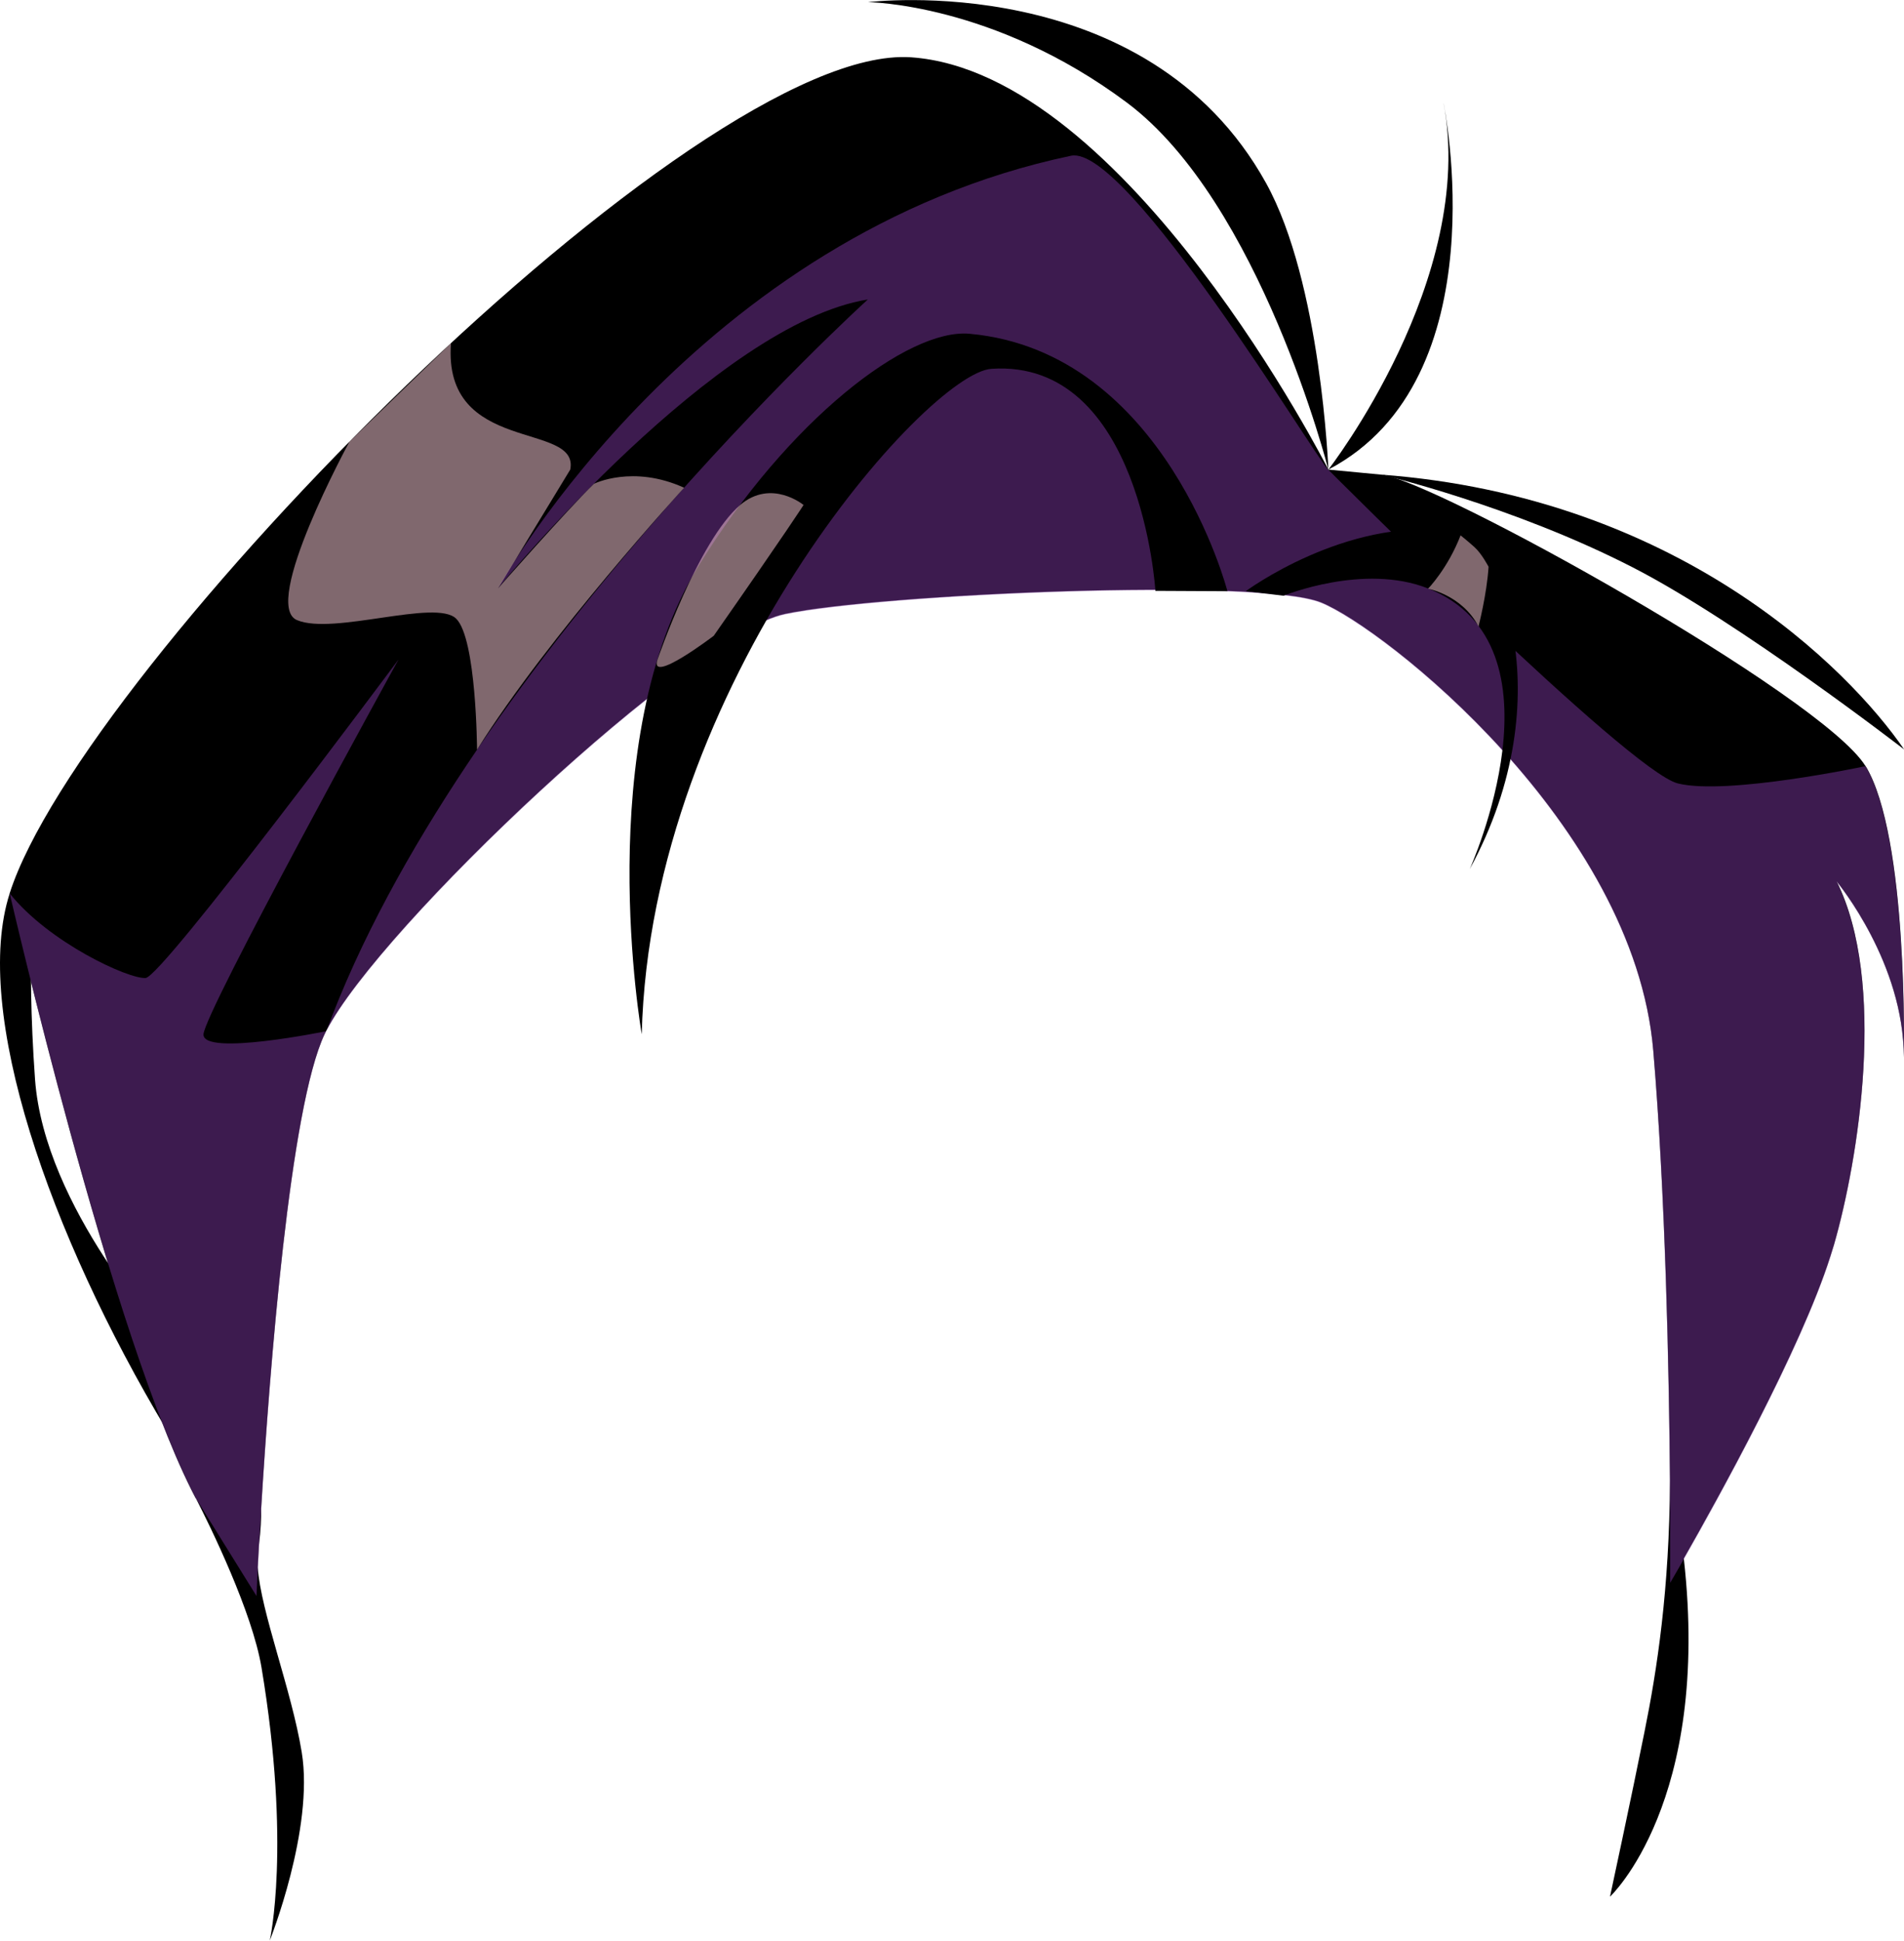 <?xml version="1.0" encoding="utf-8"?>
<svg viewBox="0 0 106.01 108.04" xmlns="http://www.w3.org/2000/svg">
  <g style="isolation:isolate;">
    <g id="b">
      <g id="c">
        <path d="M.54,49.73c-2.11,6.54,2.21,18.98,8.74,29.87v-5.05s-6.81-7.32-7.33-14.47c-.51-7.15,0-10.88,0-10.88l-1.41.53Z" style="stroke-width: 0px; fill: fillColor;"/>
        <path d="M103.87,42.65c-2.4-3.92-24.03-15.95-26.97-16.23l-2.94-.28S62.74,4.03,50.73,3.19C38.71,2.36,4.57,37.16.54,49.72t0,0c.08.37,5.53,24.01,10.09,33.16h0s0,0,0,0c.08.17.17.33.25.49l.03.04c.81,1.58,3.13,6.31,3.65,9.41,1.66,9.93.46,15.2.46,15.2,0,0,2.48-6.21,1.78-10.48-.57-3.49-2.28-7.81-2.45-10.3.02-.37.04-.8.07-1.27.1-.79.13-1.44.12-1.99.47-7.72,1.6-22.36,3.54-26.43.03-.06.06-.12.09-.18,2.95-5.76,20.26-22.09,25.54-23.2,5.34-1.12,26.37-2.03,29.84-.64,3.47,1.4,17.43,12.35,18.5,24.94.68,8.03.88,17.86.93,23.93-.03,6.08-.72,10.56-1.42,14.01-.71,3.56-1.92,9.17-1.92,9.17,0,0,5.64-5.25,4.11-18.83,1.84-3.23,6.51-11.63,8.16-16.82.06-.2.13-.42.2-.64h0s0,0,0,0c1.37-4.75,2.95-14.62.15-20.23.11.14,3.74,4.56,3.74,9.79,0,0,.27-12.31-2.14-16.23Z" style="stroke-width: 0px; fill: fillColor;"/>
        <path d="M80.37,5.71s3.2,15.39-6.41,20.43c0,0,8.28-10.63,6.41-20.43Z" style="stroke-width: 0px; fill: fillColor;"/>
        <path d="M48.33.12s15.51-1.94,22.16,10.07c3.07,5.54,3.47,15.95,3.47,15.95,0,0-3.79-14.88-11.22-20.43C55.32.17,48.33.12,48.33.12Z" style="stroke-width: 0px; fill: fillColor;"/>
        <path d="M76.9,26.42c16.53,1.24,26.01,10.77,29.12,15.3,0,0-9.16-7.08-15.1-10.13-6.69-3.44-14.02-5.17-14.02-5.17Z" style="stroke-width: 0px; fill: fillColor;"/>
        <path d="M106,58.88c0-5.23-3.62-9.65-3.74-9.79,2.8,5.61,1.22,15.48-.15,20.23h0c-.07.23-.13.44-.2.65-2.07,6.52-8.92,18.14-8.92,18.14,0,0,.12-17.02-.94-29.61-1.07-12.59-15.03-23.54-18.5-24.94-3.47-1.4-24.5-.48-29.84.64-5.28,1.11-22.59,17.44-25.54,23.2,7.39-20.08,30.15-40.73,30.15-40.73-8.4,1.35-20.2,15.6-20.6,16.08.35-.61,11.17-19.72,31.91-24.08,3.11-.66,13.59,16.79,14.32,17.47,0,0,16.73,16.78,19.47,17.47,2.73.68,10.44-.96,10.44-.96,2.4,3.92,2.14,16.23,2.14,16.23Z" style="fill:#7a369e; mix-blend-mode:multiply; opacity:.5; stroke-width:0px;"/>
        <path d="M68.34,32.91l-4.01-.02s-.79-12.92-9.13-12.36c-3.58.24-18.98,17.54-19.47,37.04,0,0-2.87-16.3,3.17-26.08,5-8.11,11.65-13.23,15.09-12.91,10.91,1,14.35,14.33,14.35,14.33Z" style="stroke-width: 0px; fill: fillColor;"/>
        <path d="M18.17,57.39c-.03.06-.06.12-.09.18-2.67,5.6-3.8,31.27-3.8,31.27l-3.39-5.46C6.28,74.63.63,50.11.54,49.73c2.17,2.73,6.62,4.78,7.57,4.71.94-.08,13.83-17.39,14.08-17.73-.17.3-10.82,19.65-10.86,20.87-.04,1.23,6.84-.18,6.84-.18Z" style="fill:#7a369e; mix-blend-mode:multiply; opacity:.5; stroke-width:0px;"/>
        <path d="M69.36,32.91s5.53-4.1,11.4-3.36c2.65.33,6.34,9.16,1.07,18.83,0,0,5.63-12.46-2.31-15.62-3.59-1.43-8.05.4-8.05.4l-2.1-.25Z" style="stroke-width: 0px; fill: fillColor;"/>
        <path d="M25.11,19.1c-.48,6.24,7.18,4.33,6.64,7.04l-4.02,6.61s3.8-4.32,5.34-5.82c0,0,2.16-1.08,5.02.22,0,0-7.53,8.2-11.53,14.58,0,0-.03-6.17-1.16-7.29-1.13-1.12-6.83.93-8.86.08-2.04-.84,2.92-9.94,2.92-9.94l5.65-5.48Z" style="fill:#ffd1dd; mix-blend-mode:soft-light; opacity:.5; stroke-width:0px;"/>
        <path d="M41.21,28.11c1.74-1.48,3.53,0,3.53,0,0,0-.89,1.4-5,7.28,0,0-3.62,2.76-3.13,1.32,0,0,2.26-6.6,4.6-8.6Z" style="fill:#ffd1dd; mix-blend-mode:soft-light; opacity:.5; stroke-width:0px;"/>
        <path d="M81.33,29.78c-.72,1.87-1.82,2.99-1.82,2.99,0,0,1.89.35,2.81,2.1,0,0,.46-1.77.56-3.32,0,0-.38-.73-.78-1.09s-.78-.66-.78-.66Z" style="fill:#ffd1dd; mix-blend-mode:soft-light; opacity:.5; stroke-width:0px;"/>
      </g>
    </g>
  </g>
</svg>